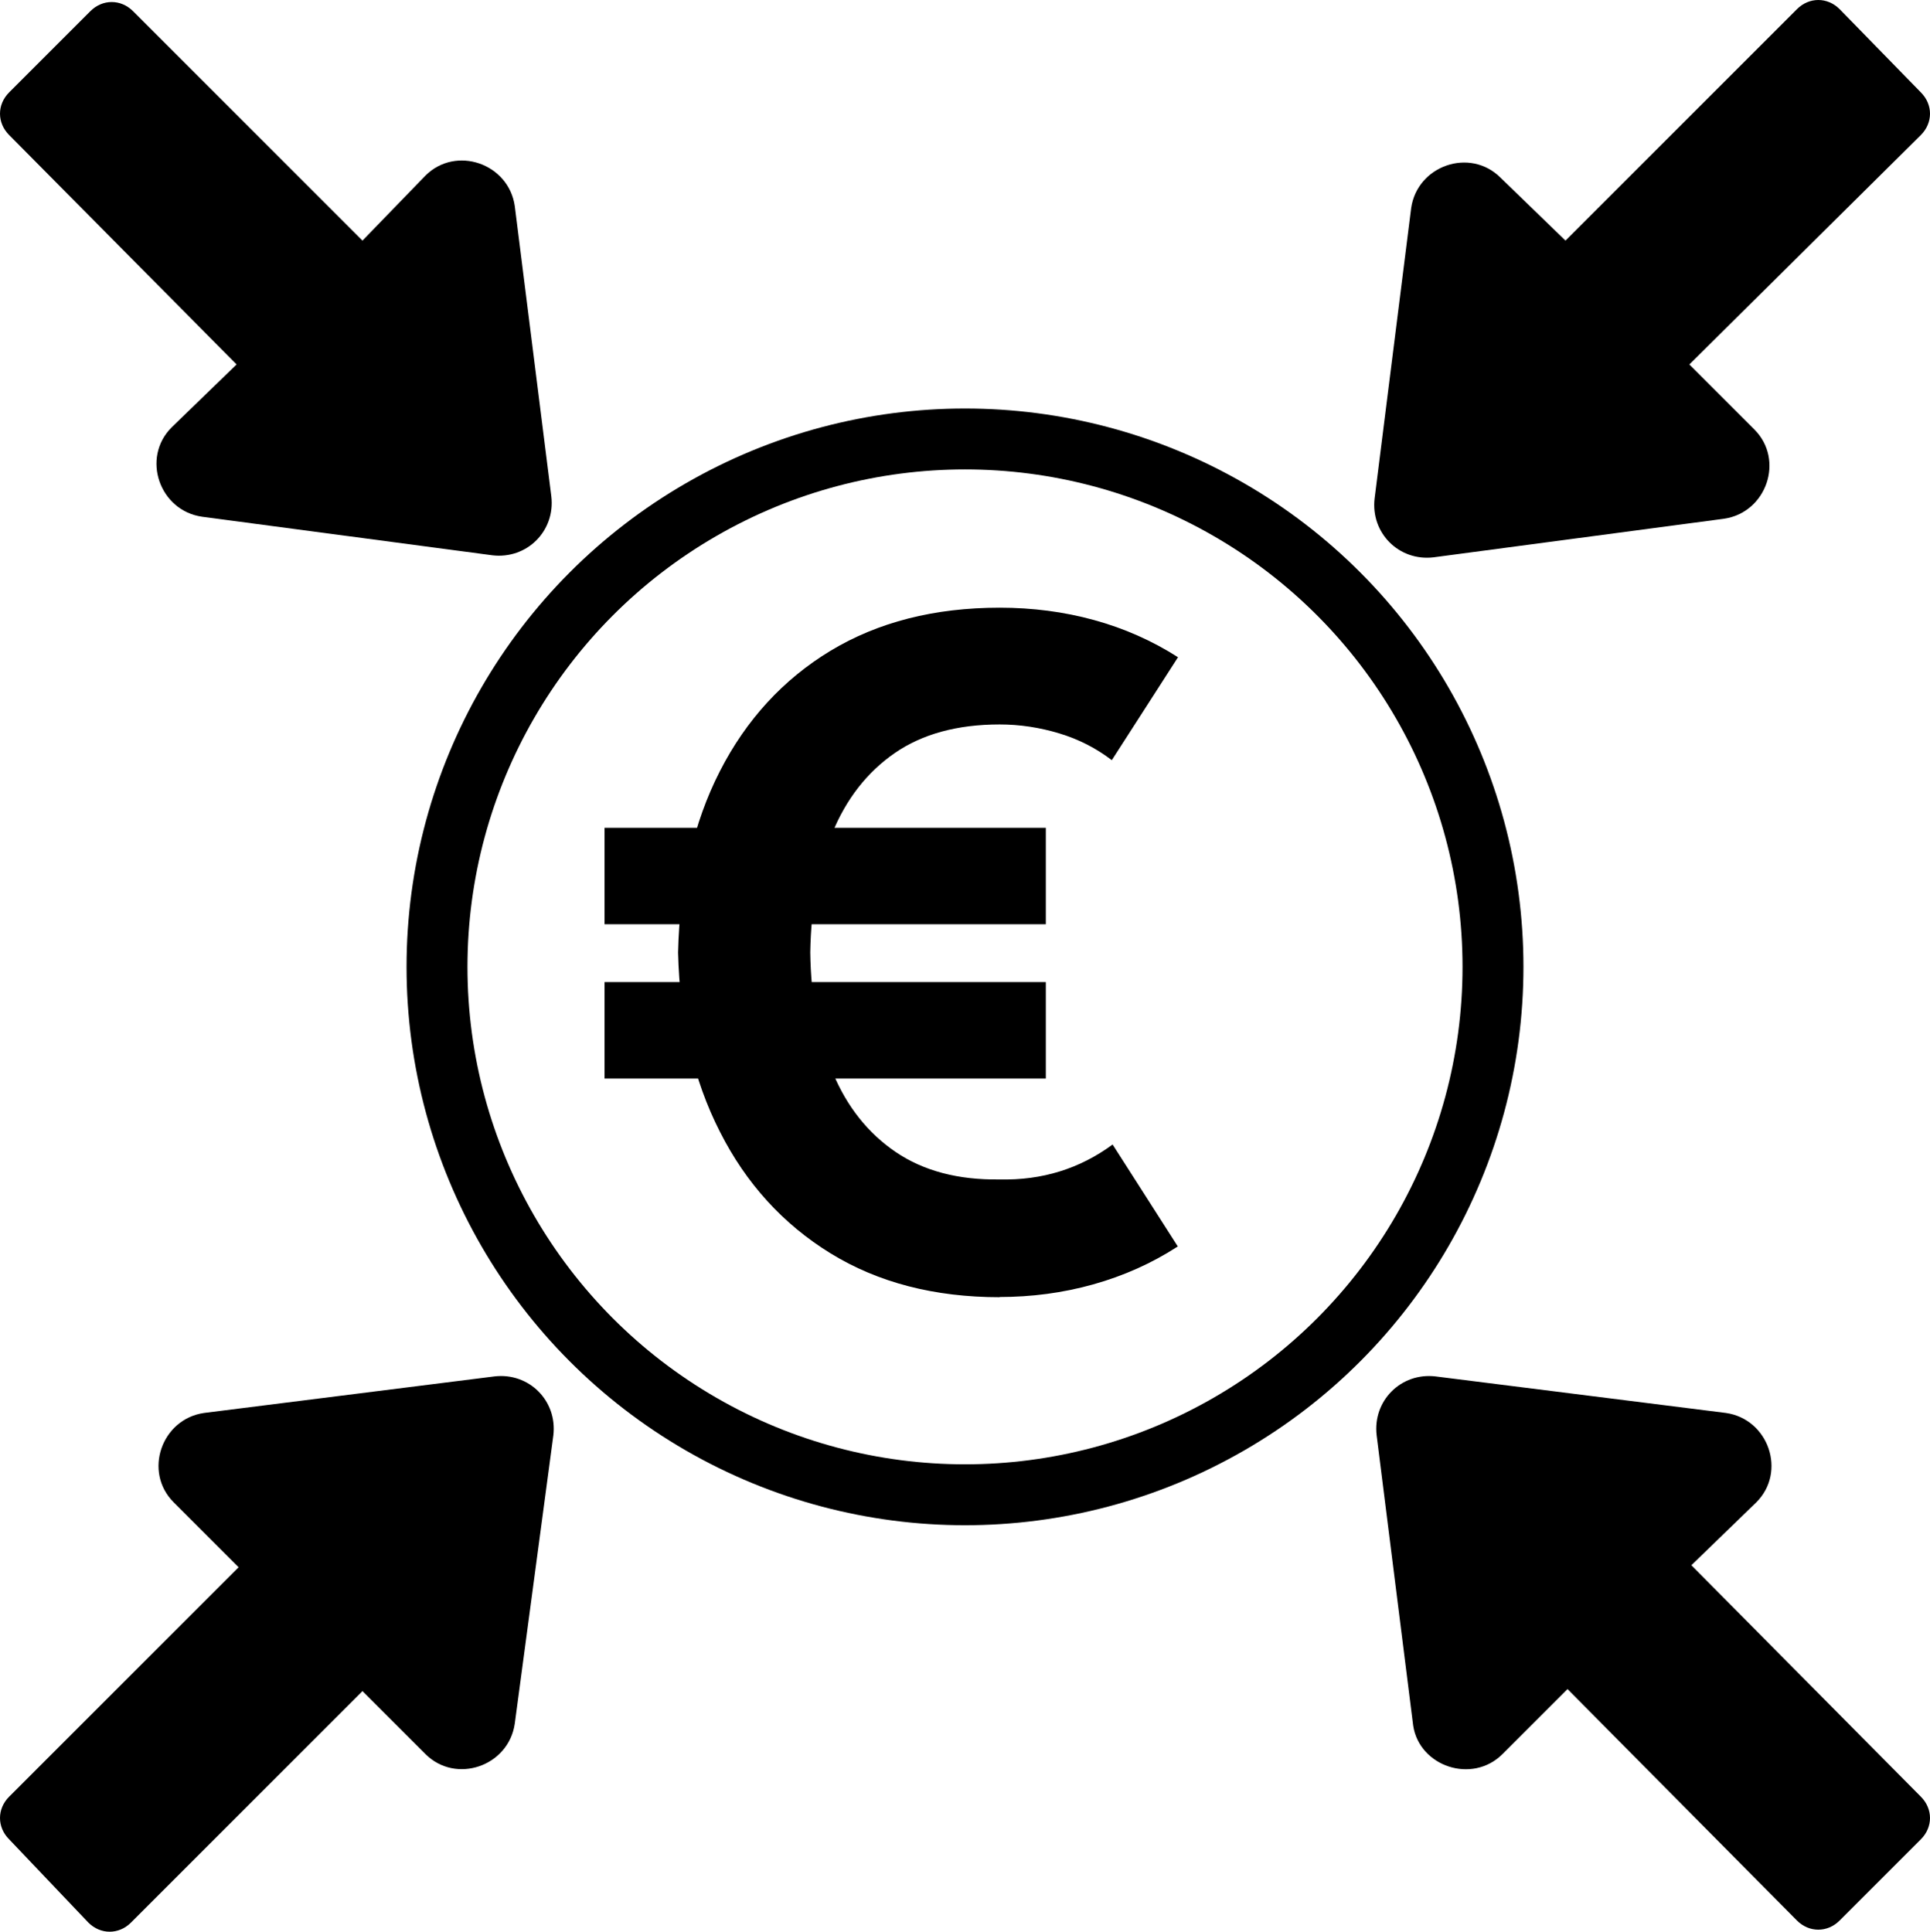 <?xml version="1.0" encoding="UTF-8"?><svg xmlns="http://www.w3.org/2000/svg" viewBox="0 0 95.04 95.14"><defs><style>.d{fill:none;stroke:#000;stroke-miterlimit:10;stroke-width:3px;}</style></defs><g id="a"/><g id="b"><g id="c"><g><path d="M29.77,45.52v-4.75h21.73v4.75H29.77Zm0,7.6v-4.75h21.73v4.75H29.77Zm19.46,10.77c-3.21,0-5.99-.72-8.33-2.16-2.34-1.44-4.16-3.44-5.45-5.99-1.3-2.55-1.98-5.49-2.06-8.83,.08-3.41,.76-6.39,2.06-8.93,1.3-2.54,3.12-4.52,5.45-5.93,2.34-1.41,5.11-2.12,8.33-2.12,1.61,0,3.16,.2,4.65,.61s2.86,1.02,4.13,1.83l-3.26,5.07c-.77-.59-1.63-1.03-2.59-1.32s-1.94-.44-2.93-.44c-2.08,0-3.81,.47-5.17,1.41s-2.39,2.26-3.08,3.95c-.69,1.69-1.04,3.64-1.08,5.86,.03,2.25,.4,4.22,1.1,5.91,.7,1.69,1.74,3,3.11,3.93,1.37,.93,3.08,1.38,5.11,1.35,2.1,.05,3.95-.53,5.57-1.72l3.21,5.02c-1.28,.83-2.67,1.45-4.17,1.87-1.5,.42-3.04,.62-4.61,.62Z"/><circle class="d" cx="47.52" cy="47.62" r="26"/><g><path d="M90.59,.45c-.6-.6-1.5-.6-2.1,0l-11.4,11.4-3.2-3.1c-1.5-1.5-4.1-.6-4.4,1.5l-1.8,14.3c-.2,1.7,1.2,3.1,2.9,2.9l14.3-1.9c2.1-.3,3-2.9,1.5-4.4l-3.2-3.2,11.4-11.3c.6-.6,.6-1.5,0-2.1L90.59,.45Z"/><path d="M4.35,94.69c.6,.6,1.5,.6,2.1,0l11.4-11.4,3.1,3.1c1.5,1.5,4.1,.6,4.4-1.5l1.9-14.2c.2-1.7-1.2-3.1-2.9-2.9l-14.3,1.8c-2.1,.3-3,2.9-1.5,4.4l3.2,3.2L.45,88.49c-.6,.6-.6,1.5,0,2.1l3.9,4.1Z"/><path d="M73.99,86.39l3.2-3.2,11.3,11.4c.6,.6,1.5,.6,2.1,0l4-4c.6-.6,.6-1.5,0-2.1l-11.3-11.4,3.2-3.1c1.5-1.5,.6-4.1-1.5-4.4l-14.3-1.8c-1.7-.2-3.1,1.2-2.9,2.9l1.8,14.3c.3,2,2.9,2.9,4.4,1.4Z"/><path d="M20.95,8.65l-3.1,3.2L6.55,.55C5.95-.05,5.05-.05,4.45,.55L.45,4.55c-.6,.6-.6,1.5,0,2.1l11.2,11.3-3.2,3.1c-1.5,1.5-.6,4.1,1.5,4.4l14.3,1.9c1.7,.2,3.1-1.2,2.9-2.9l-1.8-14.3c-.3-2.1-2.9-3-4.4-1.5Z"/></g></g></g></g></svg>